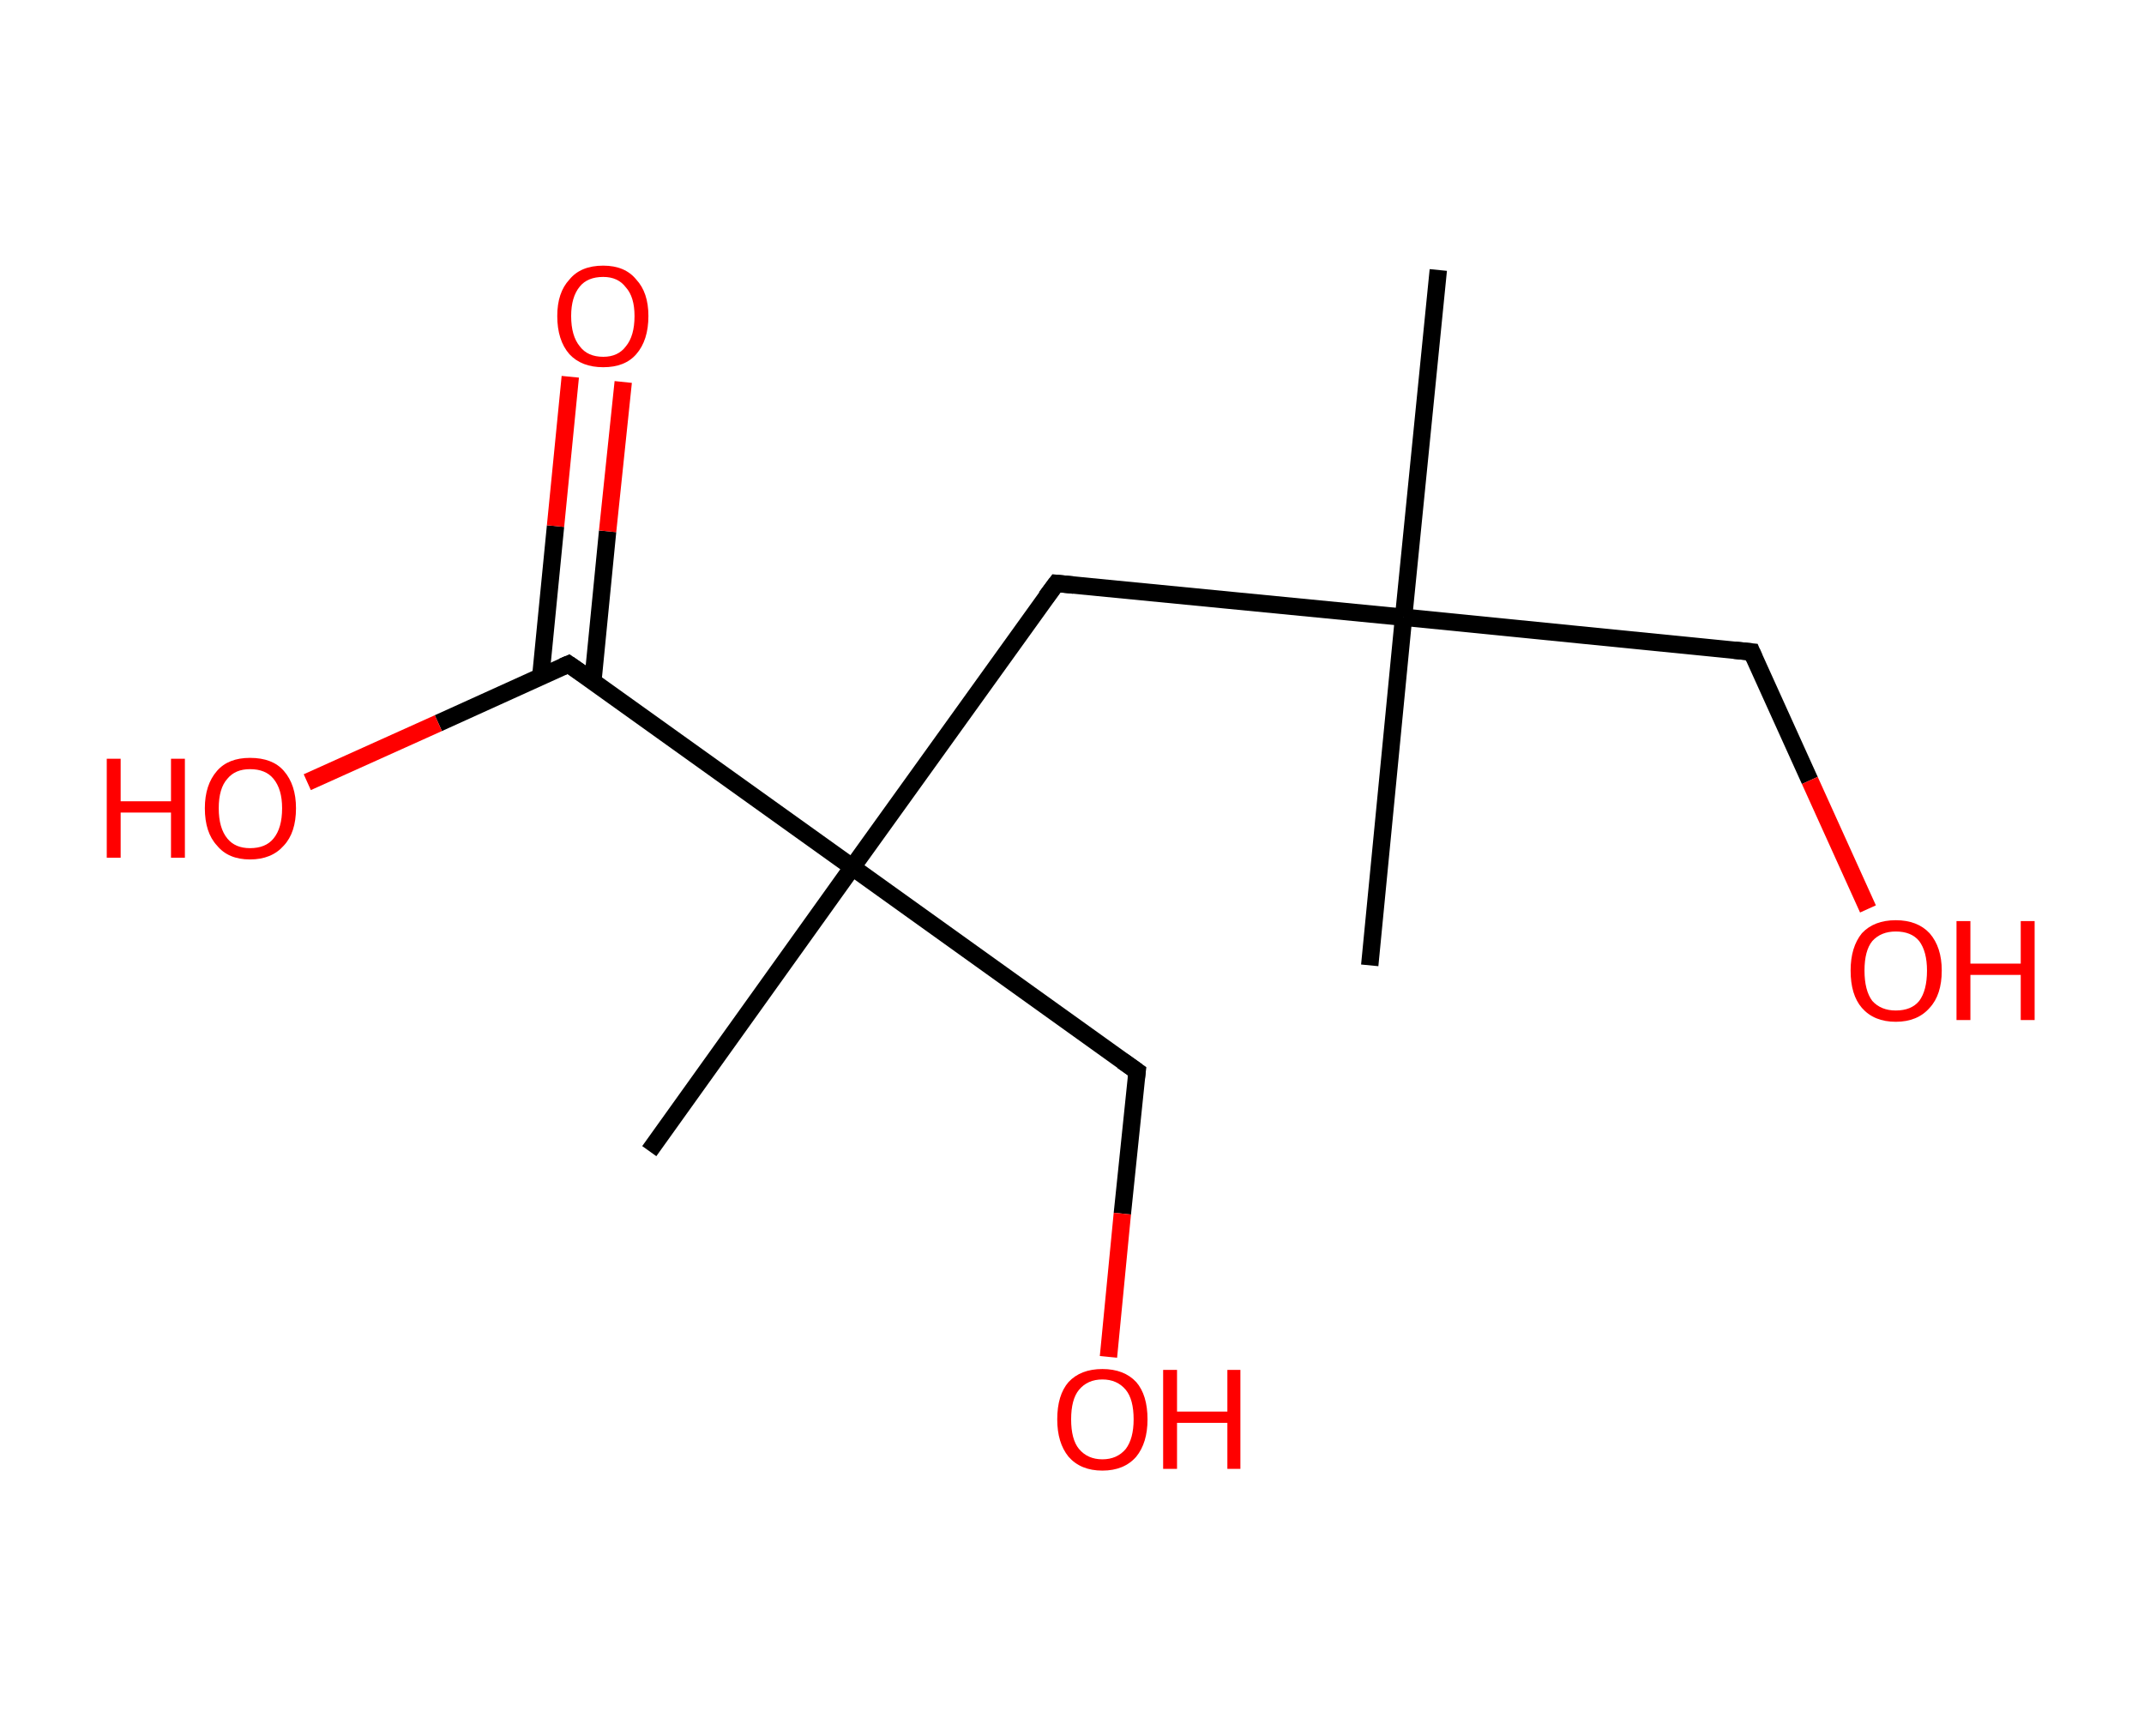 <?xml version='1.0' encoding='ASCII' standalone='yes'?>
<svg xmlns="http://www.w3.org/2000/svg" xmlns:rdkit="http://www.rdkit.org/xml" xmlns:xlink="http://www.w3.org/1999/xlink" version="1.1" baseProfile="full" xml:space="preserve" width="247px" height="200px" viewBox="0 0 247 200">
<!-- END OF HEADER -->
<rect style="opacity:1.0;fill:#FFFFFF;stroke:none" width="247.0" height="200.0" x="0.0" y="0.0"> </rect>
<path class="bond-0 atom-0 atom-1" d="M 165.7,31.1 L 161.7,71.1" style="fill:none;fill-rule:evenodd;stroke:#000000;stroke-width:2.0px;stroke-linecap:butt;stroke-linejoin:miter;stroke-opacity:1"/>
<path class="bond-1 atom-1 atom-2" d="M 161.7,71.1 L 157.8,111.2" style="fill:none;fill-rule:evenodd;stroke:#000000;stroke-width:2.0px;stroke-linecap:butt;stroke-linejoin:miter;stroke-opacity:1"/>
<path class="bond-2 atom-1 atom-3" d="M 161.7,71.1 L 201.8,75.1" style="fill:none;fill-rule:evenodd;stroke:#000000;stroke-width:2.0px;stroke-linecap:butt;stroke-linejoin:miter;stroke-opacity:1"/>
<path class="bond-3 atom-3 atom-4" d="M 201.8,75.1 L 208.5,89.9" style="fill:none;fill-rule:evenodd;stroke:#000000;stroke-width:2.0px;stroke-linecap:butt;stroke-linejoin:miter;stroke-opacity:1"/>
<path class="bond-3 atom-3 atom-4" d="M 208.5,89.9 L 215.2,104.7" style="fill:none;fill-rule:evenodd;stroke:#FF0000;stroke-width:2.0px;stroke-linecap:butt;stroke-linejoin:miter;stroke-opacity:1"/>
<path class="bond-4 atom-1 atom-5" d="M 161.7,71.1 L 121.7,67.2" style="fill:none;fill-rule:evenodd;stroke:#000000;stroke-width:2.0px;stroke-linecap:butt;stroke-linejoin:miter;stroke-opacity:1"/>
<path class="bond-5 atom-5 atom-6" d="M 121.7,67.2 L 98.2,99.9" style="fill:none;fill-rule:evenodd;stroke:#000000;stroke-width:2.0px;stroke-linecap:butt;stroke-linejoin:miter;stroke-opacity:1"/>
<path class="bond-6 atom-6 atom-7" d="M 98.2,99.9 L 74.8,132.6" style="fill:none;fill-rule:evenodd;stroke:#000000;stroke-width:2.0px;stroke-linecap:butt;stroke-linejoin:miter;stroke-opacity:1"/>
<path class="bond-7 atom-6 atom-8" d="M 98.2,99.9 L 131.0,123.4" style="fill:none;fill-rule:evenodd;stroke:#000000;stroke-width:2.0px;stroke-linecap:butt;stroke-linejoin:miter;stroke-opacity:1"/>
<path class="bond-8 atom-8 atom-9" d="M 131.0,123.4 L 129.3,139.8" style="fill:none;fill-rule:evenodd;stroke:#000000;stroke-width:2.0px;stroke-linecap:butt;stroke-linejoin:miter;stroke-opacity:1"/>
<path class="bond-8 atom-8 atom-9" d="M 129.3,139.8 L 127.7,156.3" style="fill:none;fill-rule:evenodd;stroke:#FF0000;stroke-width:2.0px;stroke-linecap:butt;stroke-linejoin:miter;stroke-opacity:1"/>
<path class="bond-9 atom-6 atom-10" d="M 98.2,99.9 L 65.5,76.5" style="fill:none;fill-rule:evenodd;stroke:#000000;stroke-width:2.0px;stroke-linecap:butt;stroke-linejoin:miter;stroke-opacity:1"/>
<path class="bond-10 atom-10 atom-11" d="M 68.3,78.5 L 70.0,61.2" style="fill:none;fill-rule:evenodd;stroke:#000000;stroke-width:2.0px;stroke-linecap:butt;stroke-linejoin:miter;stroke-opacity:1"/>
<path class="bond-10 atom-10 atom-11" d="M 70.0,61.2 L 71.8,44.0" style="fill:none;fill-rule:evenodd;stroke:#FF0000;stroke-width:2.0px;stroke-linecap:butt;stroke-linejoin:miter;stroke-opacity:1"/>
<path class="bond-10 atom-10 atom-11" d="M 62.3,77.9 L 64.0,60.6" style="fill:none;fill-rule:evenodd;stroke:#000000;stroke-width:2.0px;stroke-linecap:butt;stroke-linejoin:miter;stroke-opacity:1"/>
<path class="bond-10 atom-10 atom-11" d="M 64.0,60.6 L 65.7,43.4" style="fill:none;fill-rule:evenodd;stroke:#FF0000;stroke-width:2.0px;stroke-linecap:butt;stroke-linejoin:miter;stroke-opacity:1"/>
<path class="bond-11 atom-10 atom-12" d="M 65.5,76.5 L 50.5,83.3" style="fill:none;fill-rule:evenodd;stroke:#000000;stroke-width:2.0px;stroke-linecap:butt;stroke-linejoin:miter;stroke-opacity:1"/>
<path class="bond-11 atom-10 atom-12" d="M 50.5,83.3 L 35.4,90.1" style="fill:none;fill-rule:evenodd;stroke:#FF0000;stroke-width:2.0px;stroke-linecap:butt;stroke-linejoin:miter;stroke-opacity:1"/>
<path d="M 199.8,74.9 L 201.8,75.1 L 202.1,75.8" style="fill:none;stroke:#000000;stroke-width:2.0px;stroke-linecap:butt;stroke-linejoin:miter;stroke-opacity:1;"/>
<path d="M 123.7,67.4 L 121.7,67.2 L 120.5,68.8" style="fill:none;stroke:#000000;stroke-width:2.0px;stroke-linecap:butt;stroke-linejoin:miter;stroke-opacity:1;"/>
<path d="M 129.3,122.2 L 131.0,123.4 L 130.9,124.2" style="fill:none;stroke:#000000;stroke-width:2.0px;stroke-linecap:butt;stroke-linejoin:miter;stroke-opacity:1;"/>
<path d="M 67.1,77.6 L 65.5,76.5 L 64.8,76.8" style="fill:none;stroke:#000000;stroke-width:2.0px;stroke-linecap:butt;stroke-linejoin:miter;stroke-opacity:1;"/>
<path class="atom-4" d="M 213.2 111.8 Q 213.2 109.1, 214.5 107.5 Q 215.9 106.0, 218.4 106.0 Q 220.9 106.0, 222.3 107.5 Q 223.7 109.1, 223.7 111.8 Q 223.7 114.6, 222.3 116.1 Q 220.9 117.7, 218.4 117.7 Q 215.9 117.7, 214.5 116.1 Q 213.2 114.6, 213.2 111.8 M 218.4 116.4 Q 220.2 116.4, 221.1 115.3 Q 222.0 114.1, 222.0 111.8 Q 222.0 109.6, 221.1 108.4 Q 220.2 107.3, 218.4 107.3 Q 216.7 107.3, 215.7 108.4 Q 214.8 109.5, 214.8 111.8 Q 214.8 114.1, 215.7 115.3 Q 216.7 116.4, 218.4 116.4 " fill="#FF0000"/>
<path class="atom-4" d="M 225.4 106.1 L 227.0 106.1 L 227.0 111.0 L 232.8 111.0 L 232.8 106.1 L 234.4 106.1 L 234.4 117.5 L 232.8 117.5 L 232.8 112.3 L 227.0 112.3 L 227.0 117.5 L 225.4 117.5 L 225.4 106.1 " fill="#FF0000"/>
<path class="atom-9" d="M 121.8 163.5 Q 121.8 160.7, 123.1 159.2 Q 124.5 157.7, 127.0 157.7 Q 129.5 157.7, 130.9 159.2 Q 132.2 160.7, 132.2 163.5 Q 132.2 166.2, 130.9 167.8 Q 129.5 169.4, 127.0 169.4 Q 124.5 169.4, 123.1 167.8 Q 121.8 166.2, 121.8 163.5 M 127.0 168.1 Q 128.7 168.1, 129.7 166.9 Q 130.6 165.7, 130.6 163.5 Q 130.6 161.2, 129.7 160.1 Q 128.7 158.9, 127.0 158.9 Q 125.3 158.9, 124.3 160.1 Q 123.4 161.2, 123.4 163.5 Q 123.4 165.8, 124.3 166.9 Q 125.3 168.1, 127.0 168.1 " fill="#FF0000"/>
<path class="atom-9" d="M 134.0 157.8 L 135.6 157.8 L 135.6 162.6 L 141.4 162.6 L 141.4 157.8 L 142.9 157.8 L 142.9 169.2 L 141.4 169.2 L 141.4 163.9 L 135.6 163.9 L 135.6 169.2 L 134.0 169.2 L 134.0 157.8 " fill="#FF0000"/>
<path class="atom-11" d="M 64.2 36.4 Q 64.2 33.7, 65.6 32.2 Q 66.9 30.6, 69.5 30.6 Q 72.0 30.6, 73.3 32.2 Q 74.7 33.7, 74.7 36.4 Q 74.7 39.2, 73.3 40.8 Q 72.0 42.3, 69.5 42.3 Q 67.0 42.3, 65.6 40.8 Q 64.2 39.2, 64.2 36.4 M 69.5 41.1 Q 71.2 41.1, 72.1 39.9 Q 73.1 38.7, 73.1 36.4 Q 73.1 34.2, 72.1 33.1 Q 71.2 31.9, 69.5 31.9 Q 67.7 31.9, 66.8 33.0 Q 65.8 34.2, 65.8 36.4 Q 65.8 38.7, 66.8 39.9 Q 67.7 41.1, 69.5 41.1 " fill="#FF0000"/>
<path class="atom-12" d="M 12.3 87.4 L 13.9 87.4 L 13.9 92.3 L 19.7 92.3 L 19.7 87.4 L 21.3 87.4 L 21.3 98.8 L 19.7 98.8 L 19.7 93.6 L 13.9 93.6 L 13.9 98.8 L 12.3 98.8 L 12.3 87.4 " fill="#FF0000"/>
<path class="atom-12" d="M 23.6 93.1 Q 23.6 90.4, 25.0 88.8 Q 26.3 87.3, 28.8 87.3 Q 31.4 87.3, 32.7 88.8 Q 34.1 90.4, 34.1 93.1 Q 34.1 95.9, 32.7 97.4 Q 31.3 99.0, 28.8 99.0 Q 26.3 99.0, 25.0 97.4 Q 23.6 95.9, 23.6 93.1 M 28.8 97.7 Q 30.6 97.7, 31.5 96.6 Q 32.5 95.4, 32.5 93.1 Q 32.5 90.9, 31.5 89.7 Q 30.6 88.6, 28.8 88.6 Q 27.1 88.6, 26.2 89.7 Q 25.2 90.8, 25.2 93.1 Q 25.2 95.4, 26.2 96.6 Q 27.1 97.7, 28.8 97.7 " fill="#FF0000"/>
</svg>
